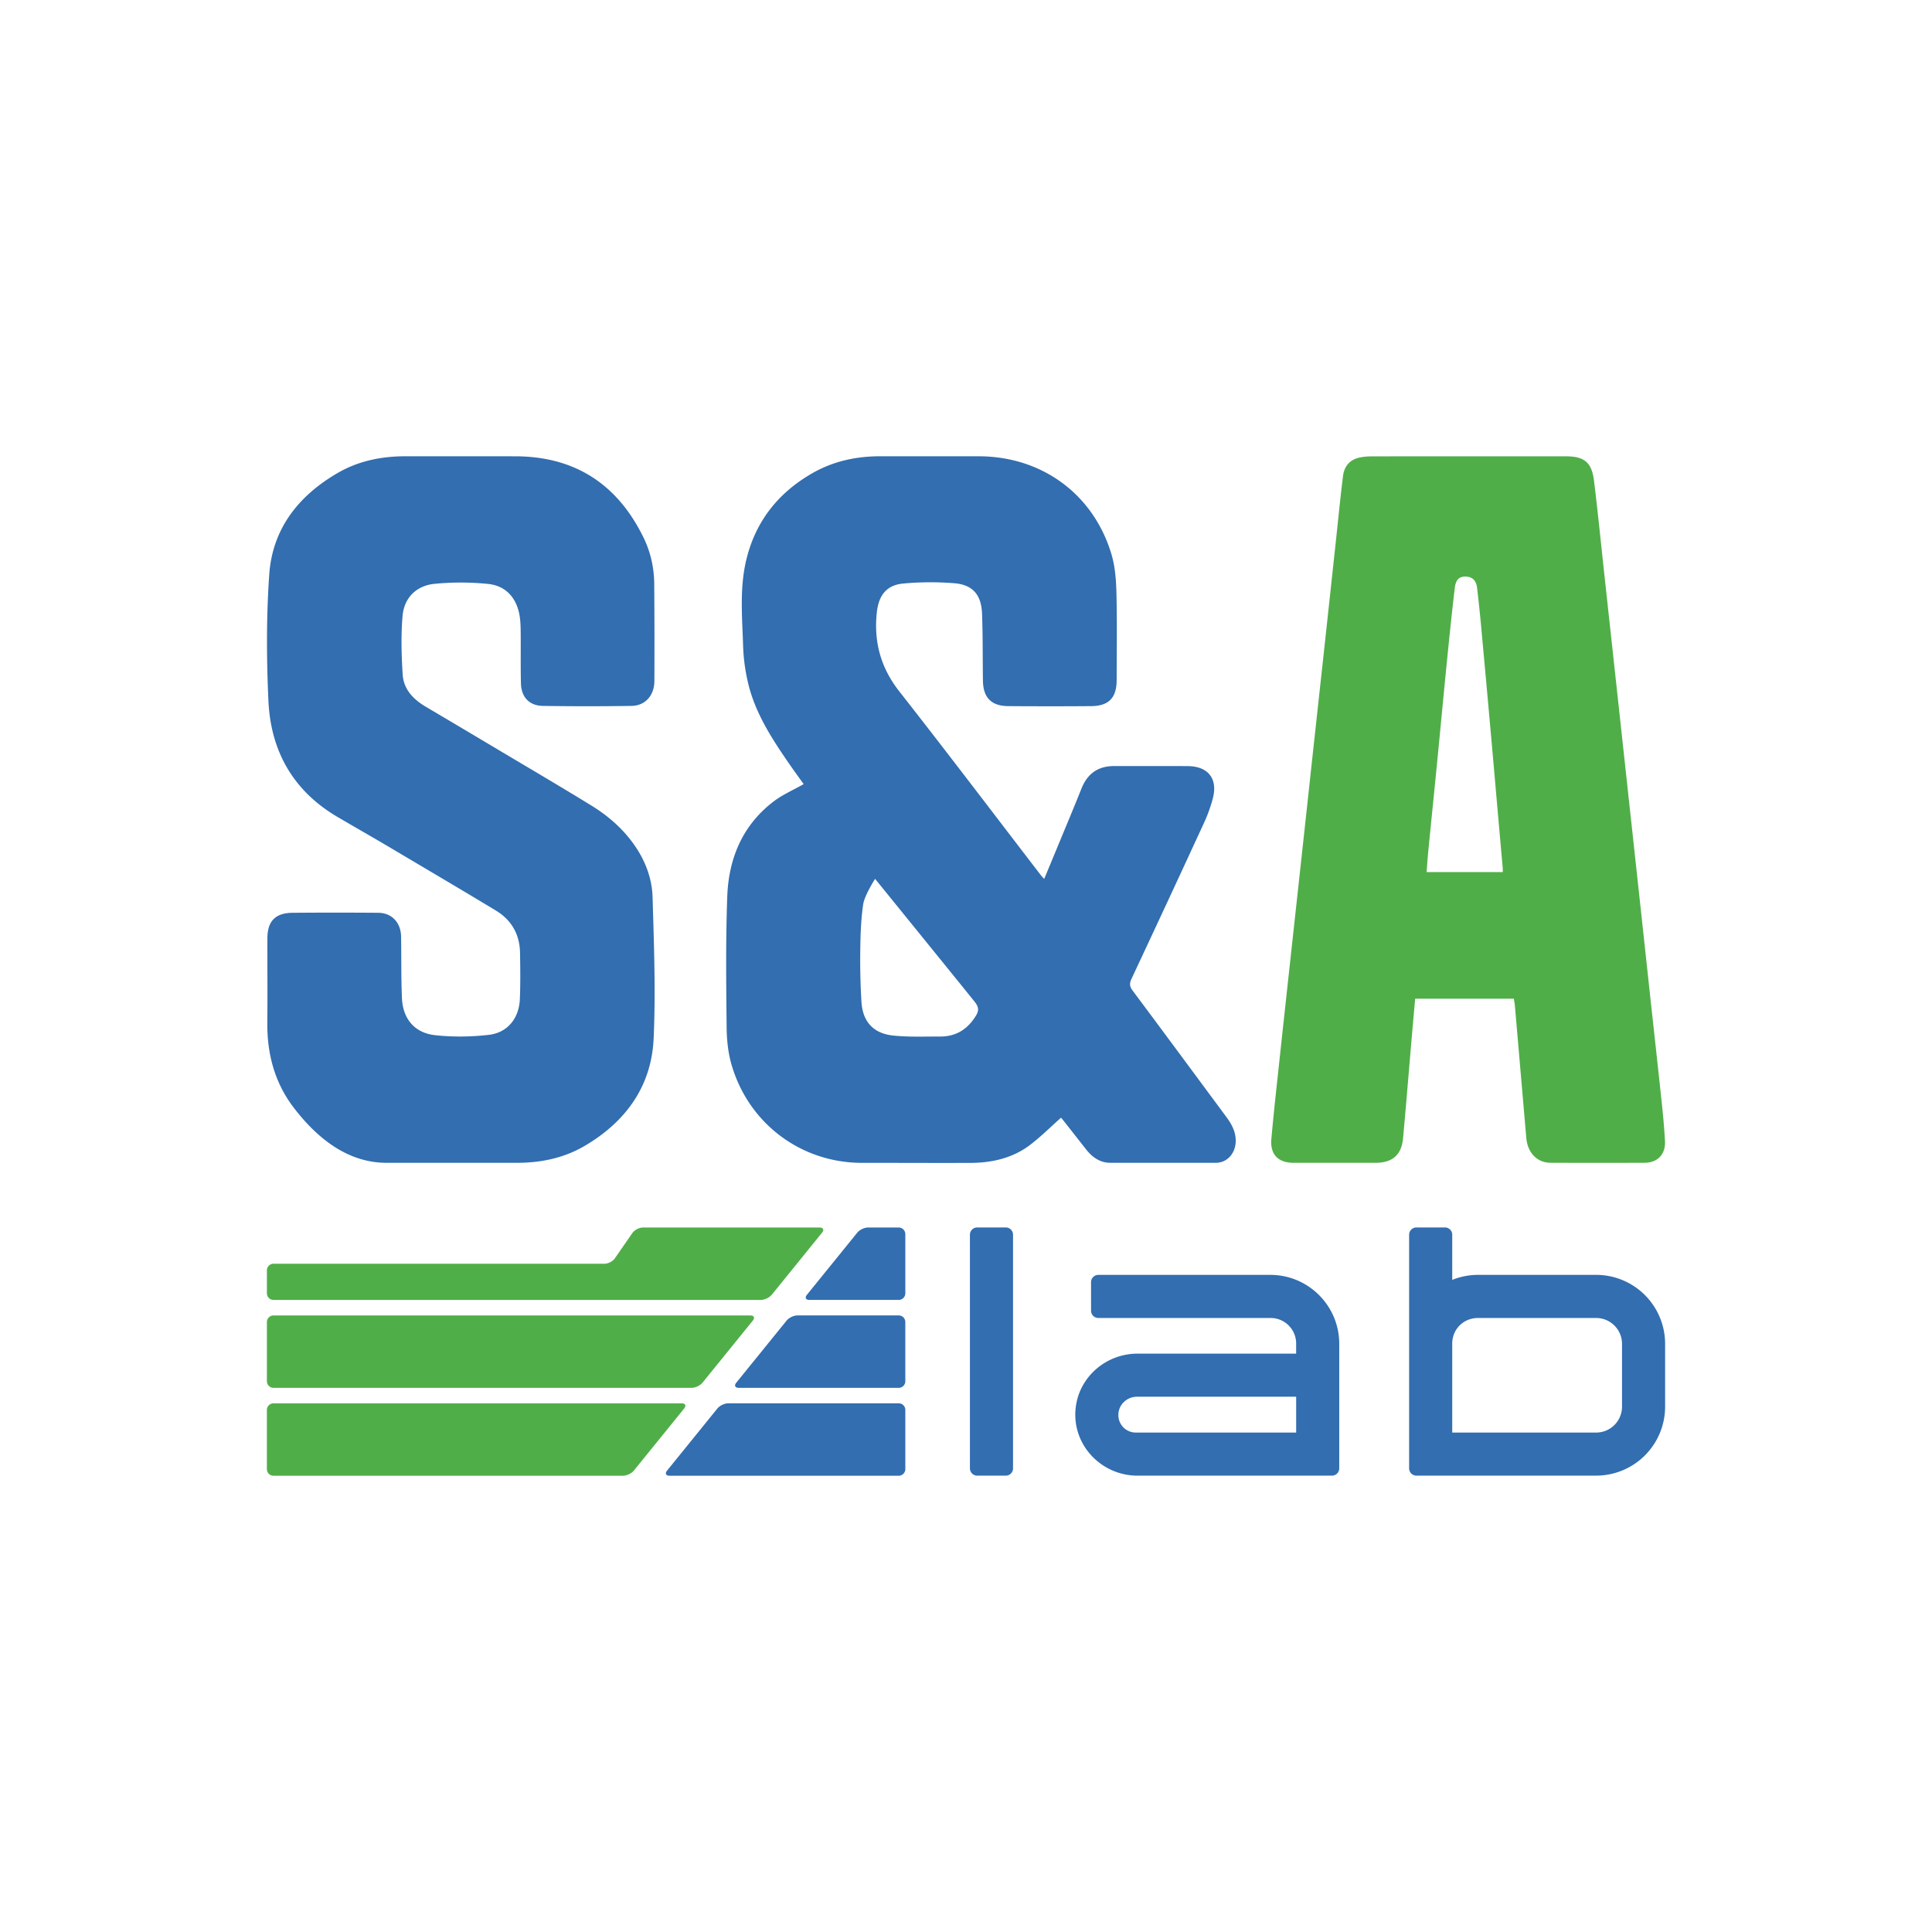 <svg width="128" height="128" fill="none" xmlns="http://www.w3.org/2000/svg"><path d="M59.98 91.51c0 .24-.197.438-.438.438h-10.6c-.24 0-.313-.153-.161-.341l3.336-4.117c.151-.187.472-.34.713-.34h6.712c.24 0 .437.196.437.437v3.923ZM59.98 85.686c0 .24-.197.437-.438.437h-5.92c-.24 0-.313-.153-.161-.34l3.336-4.117c.151-.187.472-.34.713-.34h2.033c.24 0 .437.196.437.437v3.922ZM64.26 97.283v-15.48c0-.266.217-.482.483-.482h1.89c.267 0 .483.216.483.482v15.48a.483.483 0 0 1-.482.483h-1.891a.483.483 0 0 1-.482-.483ZM75.36 97.766c-2.384 0-4.345-2.027-4.098-4.45.21-2.08 2.012-3.634 4.102-3.634h10.502s.007-.004.007-.008v-.646a1.69 1.69 0 0 0-1.708-1.708H72.767a.483.483 0 0 1-.482-.483v-1.89c0-.267.216-.483.482-.483h11.398c2.51 0 4.563 2.04 4.563 4.564v8.255a.483.483 0 0 1-.482.483H75.361Zm10.506-5.229h-10.54c-.675 0-1.243.546-1.23 1.22a1.15 1.15 0 0 0 1.182 1.153h10.589s.007-.003.007-.007v-2.36s-.003-.007-.007-.007l-.001.001ZM93.358 97.283v-15.48c0-.266.217-.482.483-.482h1.89c.267 0 .483.216.483.482v2.982s.005.008.01.007a4.583 4.583 0 0 1 1.698-.329h7.825a4.571 4.571 0 0 1 4.571 4.571v4.16a4.571 4.571 0 0 1-4.571 4.57H93.841a.483.483 0 0 1-.483-.482v.001Zm14.105-8.248c0-.947-.768-1.715-1.716-1.715h-7.825c-.962 0-1.708.745-1.708 1.697v5.887s.003.007.007.007h9.526c.948 0 1.716-.768 1.716-1.715v-4.161ZM59.98 97.333c0 .241-.197.438-.438.438H44.359c-.241 0-.315-.153-.163-.34l3.336-4.118c.152-.187.473-.34.714-.34h11.297c.24 0 .437.196.437.437v3.923Z" fill="#326EB0"/><path d="M41.994 97.431c-.152.187-.472.34-.714.34H18.12a.439.439 0 0 1-.438-.437v-3.922c0-.24.197-.437.437-.437h27.047c.241 0 .314.153.163.34l-3.336 4.117ZM46.54 91.608c-.152.187-.472.34-.714.34H18.12a.439.439 0 0 1-.437-.437V87.59c0-.24.197-.438.437-.438h31.594c.24 0 .314.153.162.341l-3.336 4.117v-.001ZM51.127 85.784c-.152.186-.472.34-.714.34H18.12a.439.439 0 0 1-.437-.437v-1.524c0-.24.197-.437.437-.437h21.93c.24 0 .55-.162.687-.36l1.162-1.679a.938.938 0 0 1 .687-.36h11.716c.24 0 .314.153.162.34l-3.336 4.118v-.001Z" fill="#50AE48"/><path d="M53.246 51.95c-.316-.442-.662-.913-.994-1.395-1.179-1.713-2.305-3.456-2.741-5.53a12.31 12.31 0 0 1-.276-2.157c-.056-1.93-.25-3.875.209-5.778.613-2.556 2.124-4.458 4.404-5.755 1.394-.792 2.904-1.109 4.495-1.107 2.167.003 4.334 0 6.5.002 4.165.004 7.587 2.49 8.787 6.468.246.816.315 1.705.336 2.564.048 1.934.019 3.87.015 5.804-.002 1.167-.527 1.71-1.693 1.717-1.827.014-3.653.013-5.48 0-1.129-.008-1.668-.558-1.686-1.688-.022-1.485-.002-2.972-.06-4.455-.05-1.236-.619-1.897-1.824-1.998a19.795 19.795 0 0 0-3.38.017c-1.12.098-1.645.78-1.766 1.915-.21 1.953.258 3.665 1.494 5.239 3.161 4.028 6.253 8.11 9.373 12.171.054.07.118.133.221.248.345-.83.67-1.608.99-2.386.496-1.2 1-2.397 1.481-3.603.395-.989 1.1-1.492 2.17-1.49 1.625.004 3.25-.008 4.875.004 1.363.009 2.01.858 1.648 2.175a9.94 9.94 0 0 1-.547 1.524 1678.521 1678.521 0 0 1-4.827 10.382c-.142.302-.146.503.063.783 2.073 2.775 4.13 5.564 6.192 8.347.374.505.672 1.03.642 1.695-.033.75-.554 1.37-1.31 1.376-2.332 0-4.653.003-6.998 0-.67-.002-1.186-.361-1.587-.871-.47-.596-.937-1.193-1.406-1.789-.104-.132-.21-.26-.268-.33-.714.632-1.368 1.292-2.103 1.841-1.13.845-2.496 1.149-3.877 1.155-2.403.01-4.86-.005-7.284-.003-3.999-.033-7.416-2.613-8.555-6.459-.238-.802-.33-1.673-.338-2.514-.03-2.893-.064-5.79.042-8.68.093-2.51 1.005-4.716 3.069-6.289.594-.453 1.301-.757 1.992-1.15h.002Zm4.731 6.276s-.7 1.092-.787 1.68c-.146.973-.18 1.968-.193 2.954a46.111 46.111 0 0 0 .077 3.523c.084 1.316.795 2.09 2.112 2.226 1.027.106 2.07.06 3.105.064 1.052.004 1.819-.485 2.364-1.376.216-.35.191-.578-.078-.924-.22-.282-6.6-8.147-6.6-8.147ZM30.569 77.04H25.62c-2.582 0-4.601-1.619-6.159-3.654-1.272-1.665-1.77-3.574-1.75-5.648.017-1.857 0-3.714.005-5.572.003-1.138.528-1.682 1.669-1.691 1.842-.015 3.835-.015 5.676 0 .91.007 1.497.663 1.512 1.573.023 1.335 0 2.748.057 4.08.059 1.368.832 2.306 2.197 2.456 1.171.129 2.383.112 3.555-.022 1.248-.144 2.008-1.1 2.06-2.372.043-1.02.028-2.04.012-3.06-.02-1.225-.565-2.178-1.607-2.808-2.327-1.407-4.671-2.784-7.009-4.172-1.154-.685-2.324-1.347-3.481-2.028-2.905-1.708-4.415-4.318-4.572-7.673-.13-2.792-.142-5.607.054-8.394.212-3.025 1.937-5.209 4.526-6.715 1.4-.814 2.933-1.115 4.538-1.111 2.414.004 4.83-.005 7.243.002 3.958.01 6.767 1.859 8.488 5.381.464.95.7 1.986.71 3.05.018 2.198.02 4.255.011 6.453-.003.936-.584 1.639-1.515 1.653-1.98.03-3.893.03-5.873 0-.892-.013-1.427-.577-1.452-1.477-.03-1.129-.006-2.258-.018-3.388-.004-.386-.012-.778-.08-1.156-.206-1.148-.91-1.94-2.078-2.06a17.937 17.937 0 0 0-3.556-.006c-1.2.12-2.011.93-2.112 2.125-.11 1.288-.074 2.597.008 3.889.062.98.71 1.645 1.538 2.133 1.598.944 3.193 1.891 4.787 2.841 2.072 1.236 4.154 2.455 6.208 3.72 1.124.694 2.11 1.565 2.866 2.67.699 1.02 1.121 2.171 1.157 3.382.092 3.122.21 6.253.07 9.37-.145 3.164-1.848 5.506-4.56 7.102-1.381.812-2.9 1.126-4.49 1.126H30.567Z" fill="#326EB0"/><path d="M100.298 66.168h-6.54c-.084.954-.168 1.89-.249 2.826-.183 2.142-.356 4.285-.553 6.425-.102 1.1-.707 1.619-1.82 1.62-1.811 0-3.621.003-5.432 0-1.026-.002-1.563-.553-1.473-1.578.168-1.91.387-3.814.59-5.72.23-2.151.466-4.302.701-6.454.264-2.428.531-4.855.795-7.283.231-2.12.46-4.242.69-6.362l.8-7.33c.23-2.12.457-4.241.687-6.362.159-1.476.302-2.953.486-4.425.08-.636.454-1.08 1.11-1.215.255-.052.52-.075.781-.075 4.287-.005 8.575-.003 12.862-.003 1.229 0 1.727.396 1.876 1.624.262 2.148.476 4.302.71 6.453l.794 7.283.691 6.362c.267 2.444.533 4.886.798 7.33l.688 6.361c.265 2.444.539 4.886.797 7.33.093.876.178 1.754.222 2.634.044.868-.492 1.424-1.351 1.428-2.075.009-4.148.009-6.222 0-.906-.004-1.53-.666-1.615-1.646-.253-2.928-.504-5.855-.758-8.783-.013-.138-.041-.273-.067-.44h.002Zm-.737-8.389c0-.097.005-.171 0-.245l-.29-3.277c-.167-1.893-.33-3.787-.5-5.68-.203-2.278-.41-4.555-.62-6.833a92.636 92.636 0 0 0-.293-2.811c-.046-.371-.216-.68-.655-.726-.471-.05-.746.141-.817.728-.21 1.748-.384 3.5-.56 5.252-.204 2.045-.393 4.092-.594 6.136-.201 2.045-.41 4.089-.61 6.133-.043.436-.07.874-.104 1.323h5.044Z" fill="#50AE48"/></svg>